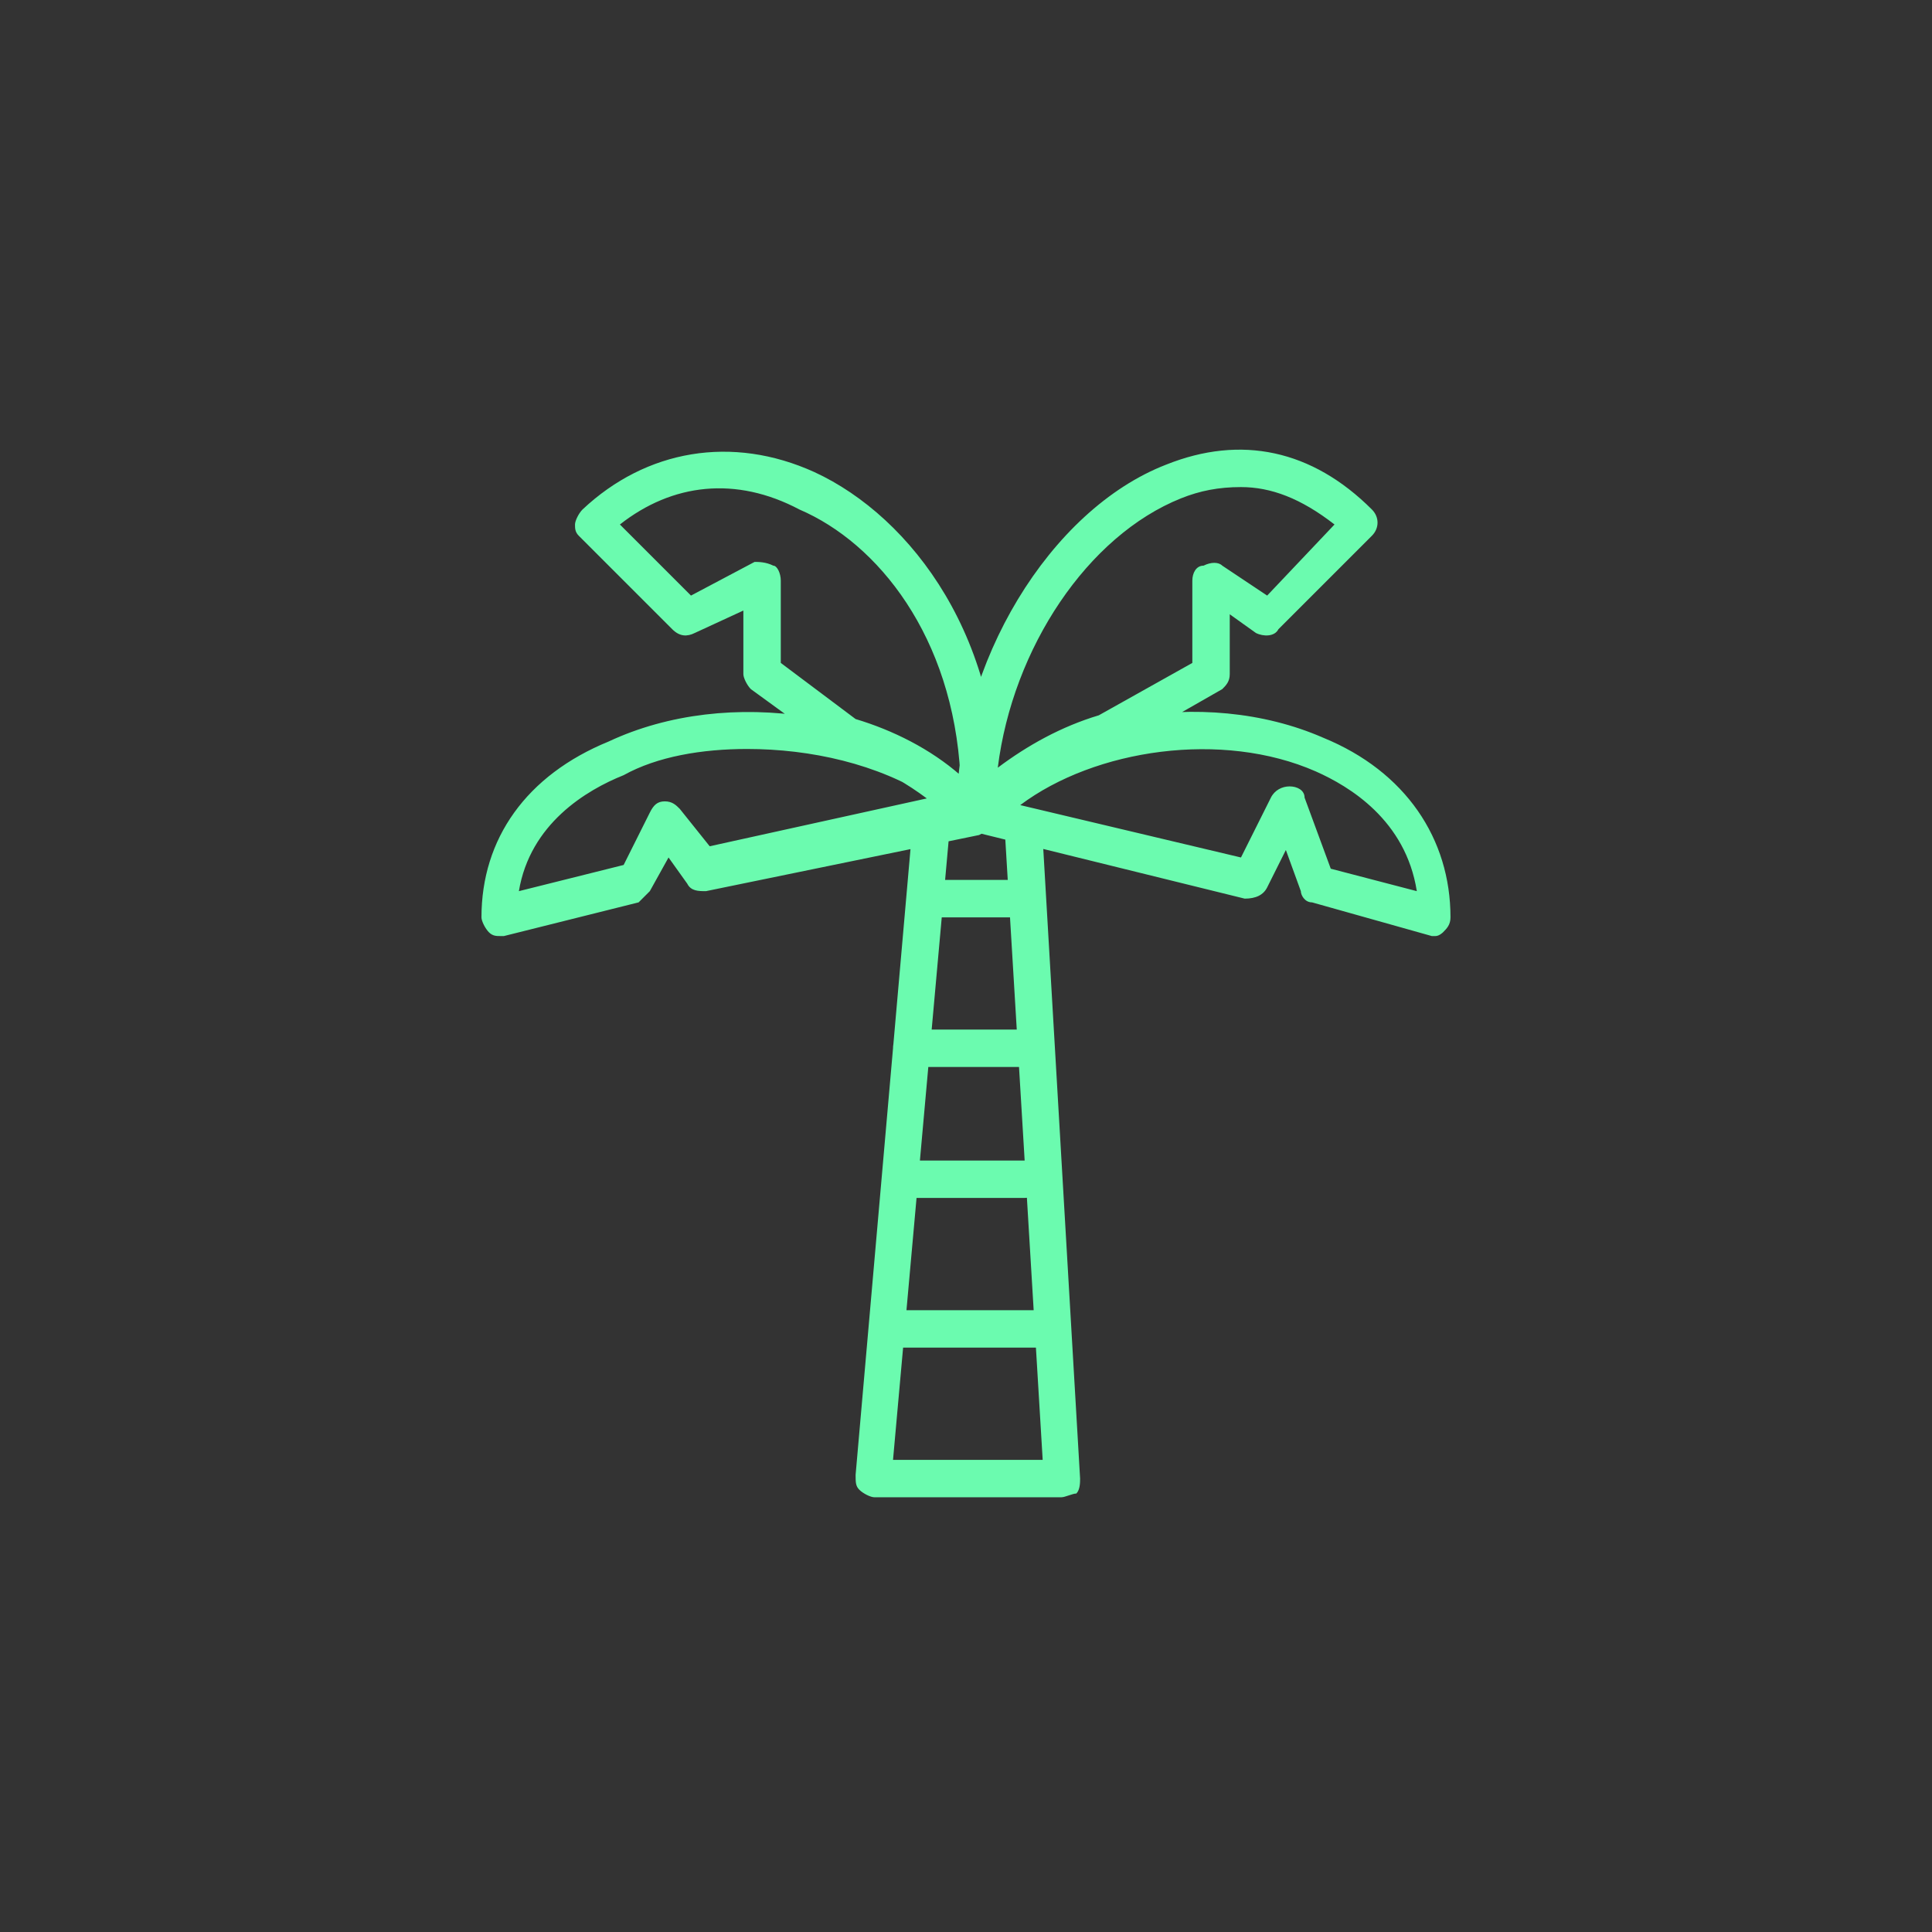 
	<svg xmlns="http://www.w3.org/2000/svg" xmlns:xlink="http://www.w3.org/1999/xlink" version="1.1" width="128" height="128" viewBox="0 0 100 100">



		        <rect x="0" y="0" width="100" height="100" fill="#333333" stroke="none"/>



		        <defs>
		            
	<linearGradient id="picture-gradient" x1="0" y1="0" y2="1" x2="0" >
		<stop stop-color="#cffeef" offset="0%"/>
		<stop stop-color="#6bfbaf" offset="0%"/>
	</linearGradient>

		        </defs>

            <g transform="
                    translate(50 50)
                    translate(0 0)  scale(0.55)  
                    translate(-50 -50)
                    ">

            <g fill="url(#picture-gradient)">

                <g transform="scale(3.521) translate(-0.75 -0.6)" id="picture"><path d="M15.2 11.2c-.1 0-.3-.1-.4-.1-.9-.9-2-1.6-3.3-2-.1 0-.1 0-.1-.1L9.2 7.4C9.1 7.3 9 7.1 9 7V5.3l-1.3.6c-.2.1-.4.1-.6-.1L4.6 3.3c-.1-.1-.1-.2-.1-.3 0-.1.1-.3.2-.4 1.7-1.6 4-2 6.2-1 2.6 1.2 5.1 4.5 4.9 9.2 0 .2-.1.4-.3.4h-.3zm-3.2-3c1 .3 2 .8 2.8 1.5-.2-3.7-2.2-6.2-4.3-7.1-1.7-.9-3.4-.7-4.8.4l1.9 1.9L9.3 4c.1 0 .3 0 .5.1.1 0 .2.2.2.4v2.2l2 1.5z M2.5 14c-.1 0-.2 0-.3-.1-.1-.1-.2-.3-.2-.4 0-2.1 1.2-3.8 3.4-4.7C8.6 7.3 13 8 15.6 10.4c.1.1.2.3.1.5 0 .2-.2.3-.4.4L8 12.8c-.2 0-.4 0-.5-.2l-.5-.7-.5.9-.3.3-3.6.9h-.1zm6.6-5c-1.2 0-2.4.2-3.3.7-1 .4-2.5 1.3-2.8 3.1l2.8-.7.7-1.4c.1-.2.2-.3.4-.3s.3.1.4.2l.8 1 5.9-1.3C12.6 9.4 10.8 9 9.1 9z M15.2 11.2H15c-.2-.1-.3-.3-.3-.5 0-4 2.5-8.1 5.6-9.3 2-.8 3.9-.4 5.5 1.2.2.2.2.5 0 .7l-2.5 2.5c-.1.2-.4.2-.6.1l-.7-.5V7c0 .2-.1.3-.2.4L19 9h-.1c-1.3.4-2.4 1.1-3.3 2-.1.2-.2.2-.4.2zM22.3 2c-.6 0-1.1.1-1.6.3-2.5 1-4.5 4-4.9 7.2.8-.6 1.7-1.1 2.7-1.4L21 6.7V4.5c0-.2.1-.4.3-.4.2-.1.4-.1.5 0l1.2.8L24.8 3c-.9-.7-1.7-1-2.5-1z M27.5 14h-.1l-3.2-.9c-.2 0-.3-.2-.3-.3l-.4-1.1-.5 1c-.1.2-.3.3-.6.3l-7.3-1.8c-.2 0-.3-.2-.4-.3s0-.4.1-.5c2.2-2.3 6.5-3.1 9.7-1.7 2.2.9 3.4 2.7 3.4 4.8 0 .2-.1.3-.2.4 0 0-.1.1-.2.1zm-2.8-1.8l2.3.6c-.3-1.9-1.8-2.8-2.7-3.2-2.5-1.1-5.9-.6-7.9.9l5.9 1.4.8-1.6c.1-.2.3-.3.5-.3s.4.1.4.3l.7 1.9z M17.5 29h-5c-.1 0-.3-.1-.4-.2-.1-.1-.1-.2-.1-.4l1.5-17.1c0-.3.3-.5.5-.5.3 0 .5.3.5.5L13 28h4l-1-16.6c0-.3.2-.5.5-.5s.5.2.5.5l1 17.1c0 .1 0 .3-.1.4-.1 0-.3.1-.4.1z M17 25h-4c-.3 0-.5-.2-.5-.5s.2-.5.5-.5h4c.3 0 .5.2.5.5s-.2.5-.5.5zm-.5-4h-3c-.3 0-.5-.2-.5-.5s.2-.5.5-.5h3c.3 0 .5.2.5.5s-.2.5-.5.5zm0-3.5h-3c-.3 0-.5-.2-.5-.5s.2-.5.5-.5h3c.3 0 .5.2.5.5s-.2.5-.5.5zm0-4H14c-.3 0-.5-.2-.5-.5s.2-.5.5-.5h2.5c.3 0 .5.2.5.5s-.2.5-.5.5z"/></g>

            </g>

            </g>


	</svg>
